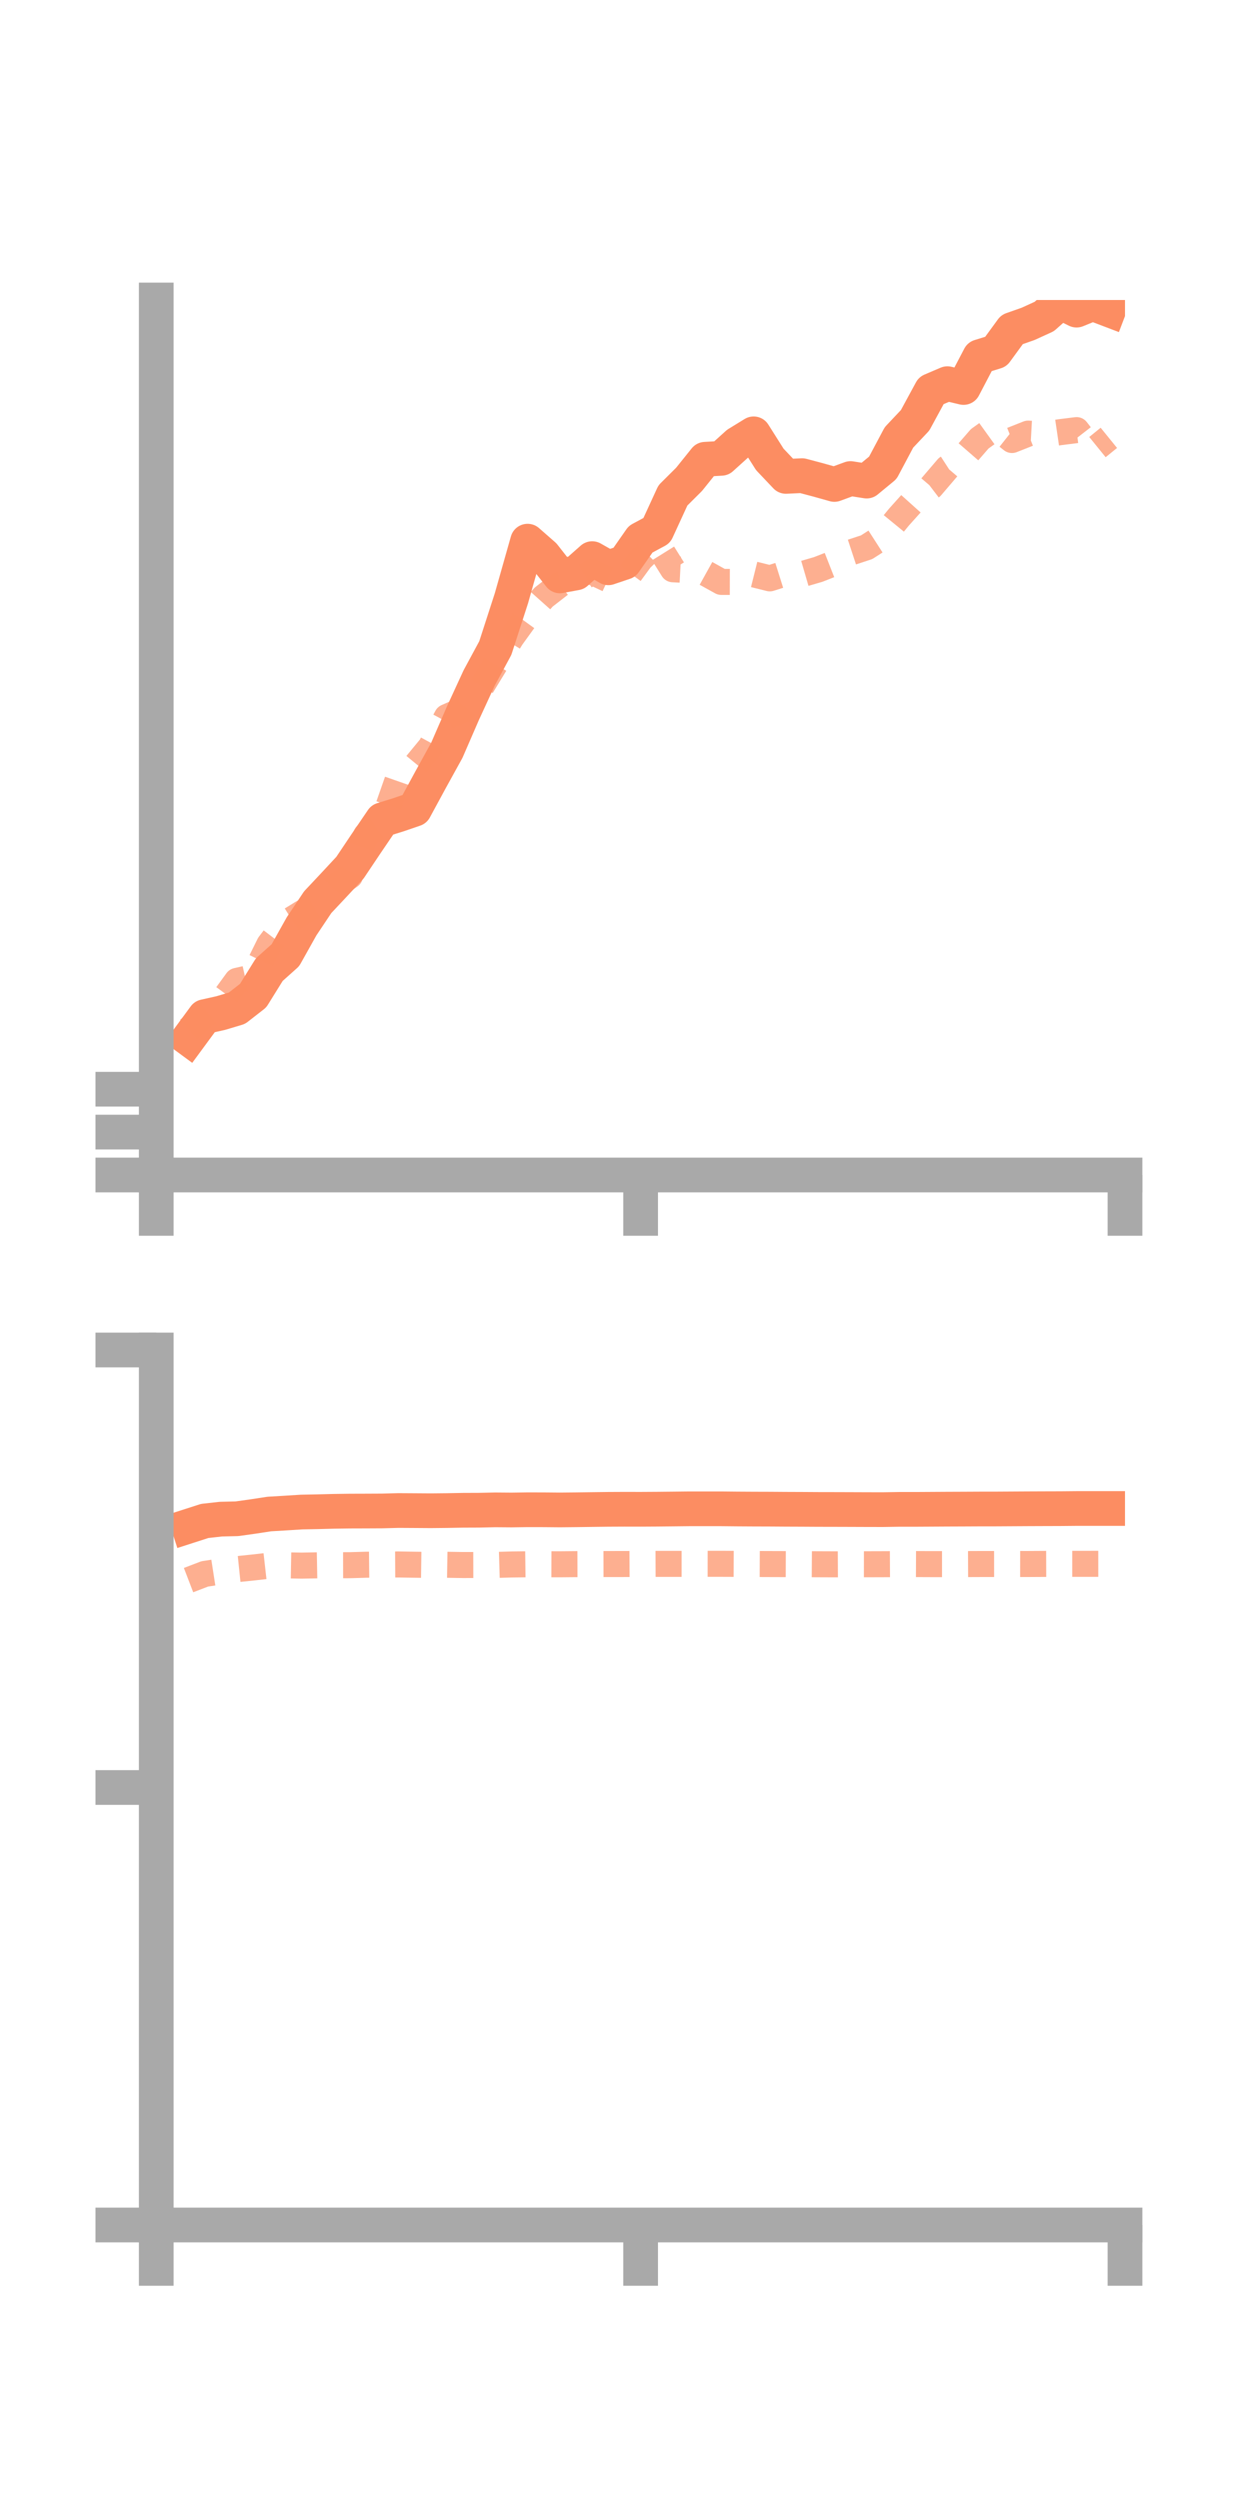 <?xml version="1.0" encoding="utf-8" standalone="no"?>
<!DOCTYPE svg PUBLIC "-//W3C//DTD SVG 1.1//EN"
  "http://www.w3.org/Graphics/SVG/1.1/DTD/svg11.dtd">
<!-- Created with matplotlib (https://matplotlib.org/) -->
<svg height="144pt" version="1.1" viewBox="0 0 72 144" width="72pt" xmlns="http://www.w3.org/2000/svg" xmlns:xlink="http://www.w3.org/1999/xlink">
 <defs>
  <style type="text/css">*{stroke-linecap:butt;stroke-linejoin:round;}</style>
 </defs>
 <g id="figure_1">
  <g id="patch_1">
   <path d="M 0 144 
L 72 144 
L 72 0 
L 0 0 
z
" style="fill:none;"/>
  </g>
  <g id="axes_1">
   <g id="patch_2">
    <path d="M 9 67.68 
L 64.8 67.68 
L 64.8 17.28 
L 9 17.28 
z
" style="fill:none;"/>
   </g>
   <g id="matplotlib.axis_1">
    <g id="xtick_1">
     <g id="line2d_1">
      <defs>
       <path d="M 0 0 
L 0 3.5 
" id="m82c4aced2e" style="stroke:#a9a9a9;stroke-width:2;"/>
      </defs>
      <g>
       <use style="fill:#a9a9a9;stroke:#a9a9a9;stroke-width:2;" x="9" xlink:href="#m82c4aced2e" y="67.68"/>
      </g>
     </g>
    </g>
    <g id="xtick_2">
     <g id="line2d_2">
      <g>
       <use style="fill:#a9a9a9;stroke:#a9a9a9;stroke-width:2;" x="36.9" xlink:href="#m82c4aced2e" y="67.68"/>
      </g>
     </g>
    </g>
    <g id="xtick_3">
     <g id="line2d_3">
      <g>
       <use style="fill:#a9a9a9;stroke:#a9a9a9;stroke-width:2;" x="64.8" xlink:href="#m82c4aced2e" y="67.68"/>
      </g>
     </g>
    </g>
   </g>
   <g id="matplotlib.axis_2">
    <g id="ytick_1">
     <g id="line2d_4">
      <defs>
       <path d="M 0 0 
L -3.5 0 
" id="mf1b573dd46" style="stroke:#a9a9a9;stroke-width:2;"/>
      </defs>
      <g>
       <use style="fill:#a9a9a9;stroke:#a9a9a9;stroke-width:2;" x="9" xlink:href="#mf1b573dd46" y="67.68"/>
      </g>
     </g>
    </g>
    <g id="ytick_2">
     <g id="line2d_5">
      <g>
       <use style="fill:#a9a9a9;stroke:#a9a9a9;stroke-width:2;" x="9" xlink:href="#mf1b573dd46" y="65.209"/>
      </g>
     </g>
    </g>
    <g id="ytick_3">
     <g id="line2d_6">
      <g>
       <use style="fill:#a9a9a9;stroke:#a9a9a9;stroke-width:2;" x="9" xlink:href="#mf1b573dd46" y="62.739"/>
      </g>
     </g>
    </g>
   </g>
   <g id="line2d_7">
    <path clip-path="url(#p9d06cd78e9)" d="M 10.86 59.823 
L 11.79 58.559 
L 12.72 58.351 
L 13.65 58.073 
L 14.58 57.348 
L 15.51 55.851 
L 16.44 55.019 
L 17.37 53.358 
L 18.3 51.966 
L 19.23 50.976 
L 20.16 49.976 
L 21.09 48.588 
L 22.02 47.22 
L 22.95 46.93 
L 23.88 46.611 
L 24.81 44.897 
L 25.74 43.211 
L 26.67 41.069 
L 27.6 39.05 
L 28.53 37.328 
L 29.46 34.454 
L 30.39 31.171 
L 31.32 31.986 
L 32.25 33.172 
L 33.18 33 
L 34.11 32.177 
L 35.04 32.705 
L 35.97 32.391 
L 36.9 31.059 
L 37.83 30.558 
L 38.76 28.536 
L 39.69 27.611 
L 40.62 26.453 
L 41.55 26.4 
L 42.48 25.56 
L 43.41 24.989 
L 44.34 26.46 
L 45.27 27.441 
L 46.2 27.397 
L 47.13 27.644 
L 48.06 27.905 
L 48.99 27.564 
L 49.92 27.711 
L 50.85 26.945 
L 51.78 25.196 
L 52.71 24.21 
L 53.64 22.497 
L 54.57 22.099 
L 55.5 22.32 
L 56.43 20.544 
L 57.36 20.256 
L 58.29 18.982 
L 59.22 18.655 
L 60.15 18.23 
L 61.08 17.404 
L 62.01 17.864 
L 62.94 17.485 
L 63.87 17.839 
" style="fill:none;stroke:#fc8d62;stroke-linecap:square;stroke-width:2;"/>
   </g>
   <g id="line2d_8">
    <path clip-path="url(#p9d06cd78e9)" d="M 10.86 59.314 
L 11.79 58.515 
L 12.72 57.774 
L 13.65 56.497 
L 14.58 56.287 
L 15.51 54.407 
L 16.44 53.186 
L 17.37 52.612 
L 18.3 52.075 
L 19.23 51.101 
L 20.16 50.446 
L 21.09 48.115 
L 22.02 47.461 
L 22.95 44.805 
L 23.88 44.15 
L 24.81 43.02 
L 25.74 41.298 
L 26.67 40.89 
L 27.6 39.757 
L 28.53 38.234 
L 29.46 36.719 
L 30.39 35.431 
L 31.32 34.389 
L 32.25 33.667 
L 33.18 33.496 
L 34.11 32.94 
L 35.04 33.378 
L 35.97 33.468 
L 36.9 32.197 
L 37.83 31.299 
L 38.76 32.79 
L 39.69 32.839 
L 40.62 33.002 
L 41.55 33.518 
L 42.48 33.52 
L 43.41 33.082 
L 44.34 33.314 
L 45.27 33.021 
L 46.2 33.072 
L 47.13 32.801 
L 48.06 32.436 
L 48.99 31.826 
L 49.92 31.52 
L 50.85 30.922 
L 51.78 29.786 
L 52.71 28.75 
L 53.64 28.04 
L 54.57 26.952 
L 55.5 26.349 
L 56.43 25.277 
L 57.36 24.608 
L 58.29 25.345 
L 59.22 24.977 
L 60.15 25.028 
L 61.08 24.891 
L 62.01 24.775 
L 62.94 25.975 
L 63.87 25.22 
" style="fill:none;stroke:#fc8d62;stroke-dasharray:1.5,1.5;stroke-dashoffset:0;stroke-opacity:0.7;stroke-width:1.5;"/>
   </g>
   <g id="patch_3">
    <path d="M 9 67.68 
L 9 17.28 
" style="fill:none;stroke:#a9a9a9;stroke-linecap:square;stroke-linejoin:miter;stroke-width:2;"/>
   </g>
   <g id="patch_4">
    <path d="M 64.8 67.68 
L 64.8 17.28 
" style="fill:none;"/>
   </g>
   <g id="patch_5">
    <path d="M 9 67.68 
L 64.8 67.68 
" style="fill:none;stroke:#a9a9a9;stroke-linecap:square;stroke-linejoin:miter;stroke-width:2;"/>
   </g>
   <g id="patch_6">
    <path d="M 9 17.28 
L 64.8 17.28 
" style="fill:none;"/>
   </g>
  </g>
  <g id="axes_2">
   <g id="patch_7">
    <path d="M 9 128.16 
L 64.8 128.16 
L 64.8 77.76 
L 9 77.76 
z
" style="fill:none;"/>
   </g>
   <g id="matplotlib.axis_3">
    <g id="xtick_4">
     <g id="line2d_9">
      <g>
       <use style="fill:#a9a9a9;stroke:#a9a9a9;stroke-width:2;" x="9" xlink:href="#m82c4aced2e" y="128.16"/>
      </g>
     </g>
    </g>
    <g id="xtick_5">
     <g id="line2d_10">
      <g>
       <use style="fill:#a9a9a9;stroke:#a9a9a9;stroke-width:2;" x="36.9" xlink:href="#m82c4aced2e" y="128.16"/>
      </g>
     </g>
    </g>
    <g id="xtick_6">
     <g id="line2d_11">
      <g>
       <use style="fill:#a9a9a9;stroke:#a9a9a9;stroke-width:2;" x="64.8" xlink:href="#m82c4aced2e" y="128.16"/>
      </g>
     </g>
    </g>
   </g>
   <g id="matplotlib.axis_4">
    <g id="ytick_4">
     <g id="line2d_12">
      <g>
       <use style="fill:#a9a9a9;stroke:#a9a9a9;stroke-width:2;" x="9" xlink:href="#mf1b573dd46" y="128.16"/>
      </g>
     </g>
    </g>
    <g id="ytick_5">
     <g id="line2d_13">
      <g>
       <use style="fill:#a9a9a9;stroke:#a9a9a9;stroke-width:2;" x="9" xlink:href="#mf1b573dd46" y="102.96"/>
      </g>
     </g>
    </g>
    <g id="ytick_6">
     <g id="line2d_14">
      <g>
       <use style="fill:#a9a9a9;stroke:#a9a9a9;stroke-width:2;" x="9" xlink:href="#mf1b573dd46" y="77.76"/>
      </g>
     </g>
    </g>
   </g>
   <g id="line2d_15">
    <path clip-path="url(#pc899c71807)" d="M 10.86 87.907 
L 11.79 87.607 
L 12.72 87.503 
L 13.65 87.481 
L 14.58 87.35 
L 15.51 87.208 
L 16.44 87.153 
L 17.37 87.094 
L 18.3 87.076 
L 19.23 87.052 
L 20.16 87.039 
L 21.09 87.036 
L 22.02 87.031 
L 22.95 87.006 
L 23.88 87.012 
L 24.81 87.019 
L 25.74 87.009 
L 26.67 86.992 
L 27.6 86.988 
L 28.53 86.968 
L 29.46 86.976 
L 30.39 86.962 
L 31.32 86.964 
L 32.25 86.973 
L 33.18 86.963 
L 34.11 86.95 
L 35.04 86.938 
L 35.97 86.933 
L 36.9 86.935 
L 37.83 86.929 
L 38.76 86.919 
L 39.69 86.908 
L 40.62 86.908 
L 41.55 86.908 
L 42.48 86.918 
L 43.41 86.924 
L 44.34 86.927 
L 45.27 86.934 
L 46.2 86.938 
L 47.13 86.944 
L 48.06 86.946 
L 48.99 86.949 
L 49.92 86.953 
L 50.85 86.955 
L 51.78 86.94 
L 52.71 86.94 
L 53.64 86.934 
L 54.57 86.928 
L 55.5 86.924 
L 56.43 86.919 
L 57.36 86.918 
L 58.29 86.912 
L 59.22 86.906 
L 60.15 86.902 
L 61.08 86.899 
L 62.01 86.89 
L 62.94 86.89 
L 63.87 86.89 
" style="fill:none;stroke:#fc8d62;stroke-linecap:square;stroke-width:2;"/>
   </g>
   <g id="line2d_16">
    <path clip-path="url(#pc899c71807)" d="M 10.86 91.015 
L 11.79 90.658 
L 12.72 90.514 
L 13.65 90.384 
L 14.58 90.288 
L 15.51 90.183 
L 16.44 90.163 
L 17.37 90.18 
L 18.3 90.163 
L 19.23 90.157 
L 20.16 90.155 
L 21.09 90.128 
L 22.02 90.118 
L 22.95 90.113 
L 23.88 90.128 
L 24.81 90.141 
L 25.74 90.131 
L 26.67 90.146 
L 27.6 90.144 
L 28.53 90.141 
L 29.46 90.114 
L 30.39 90.102 
L 31.32 90.1 
L 32.25 90.103 
L 33.18 90.094 
L 34.11 90.091 
L 35.04 90.089 
L 35.97 90.088 
L 36.9 90.083 
L 37.83 90.079 
L 38.76 90.08 
L 39.69 90.08 
L 40.62 90.075 
L 41.55 90.076 
L 42.48 90.08 
L 43.41 90.086 
L 44.34 90.09 
L 45.27 90.093 
L 46.2 90.095 
L 47.13 90.101 
L 48.06 90.105 
L 48.99 90.1 
L 49.92 90.101 
L 50.85 90.098 
L 51.78 90.093 
L 52.71 90.09 
L 53.64 90.094 
L 54.57 90.094 
L 55.5 90.092 
L 56.43 90.088 
L 57.36 90.087 
L 58.29 90.086 
L 59.22 90.087 
L 60.15 90.081 
L 61.08 90.078 
L 62.01 90.078 
L 62.94 90.077 
L 63.87 90.076 
" style="fill:none;stroke:#fc8d62;stroke-dasharray:1.5,1.5;stroke-dashoffset:0;stroke-opacity:0.7;stroke-width:1.5;"/>
   </g>
   <g id="patch_8">
    <path d="M 9 128.16 
L 9 77.76 
" style="fill:none;stroke:#a9a9a9;stroke-linecap:square;stroke-linejoin:miter;stroke-width:2;"/>
   </g>
   <g id="patch_9">
    <path d="M 64.8 128.16 
L 64.8 77.76 
" style="fill:none;"/>
   </g>
   <g id="patch_10">
    <path d="M 9 128.16 
L 64.8 128.16 
" style="fill:none;stroke:#a9a9a9;stroke-linecap:square;stroke-linejoin:miter;stroke-width:2;"/>
   </g>
   <g id="patch_11">
    <path d="M 9 77.76 
L 64.8 77.76 
" style="fill:none;"/>
   </g>
  </g>
 </g>
 <defs>
  <clipPath id="p9d06cd78e9">
   <rect height="50.4" width="55.8" x="9" y="17.28"/>
  </clipPath>
  <clipPath id="pc899c71807">
   <rect height="50.4" width="55.8" x="9" y="77.76"/>
  </clipPath>
 </defs>
</svg>
